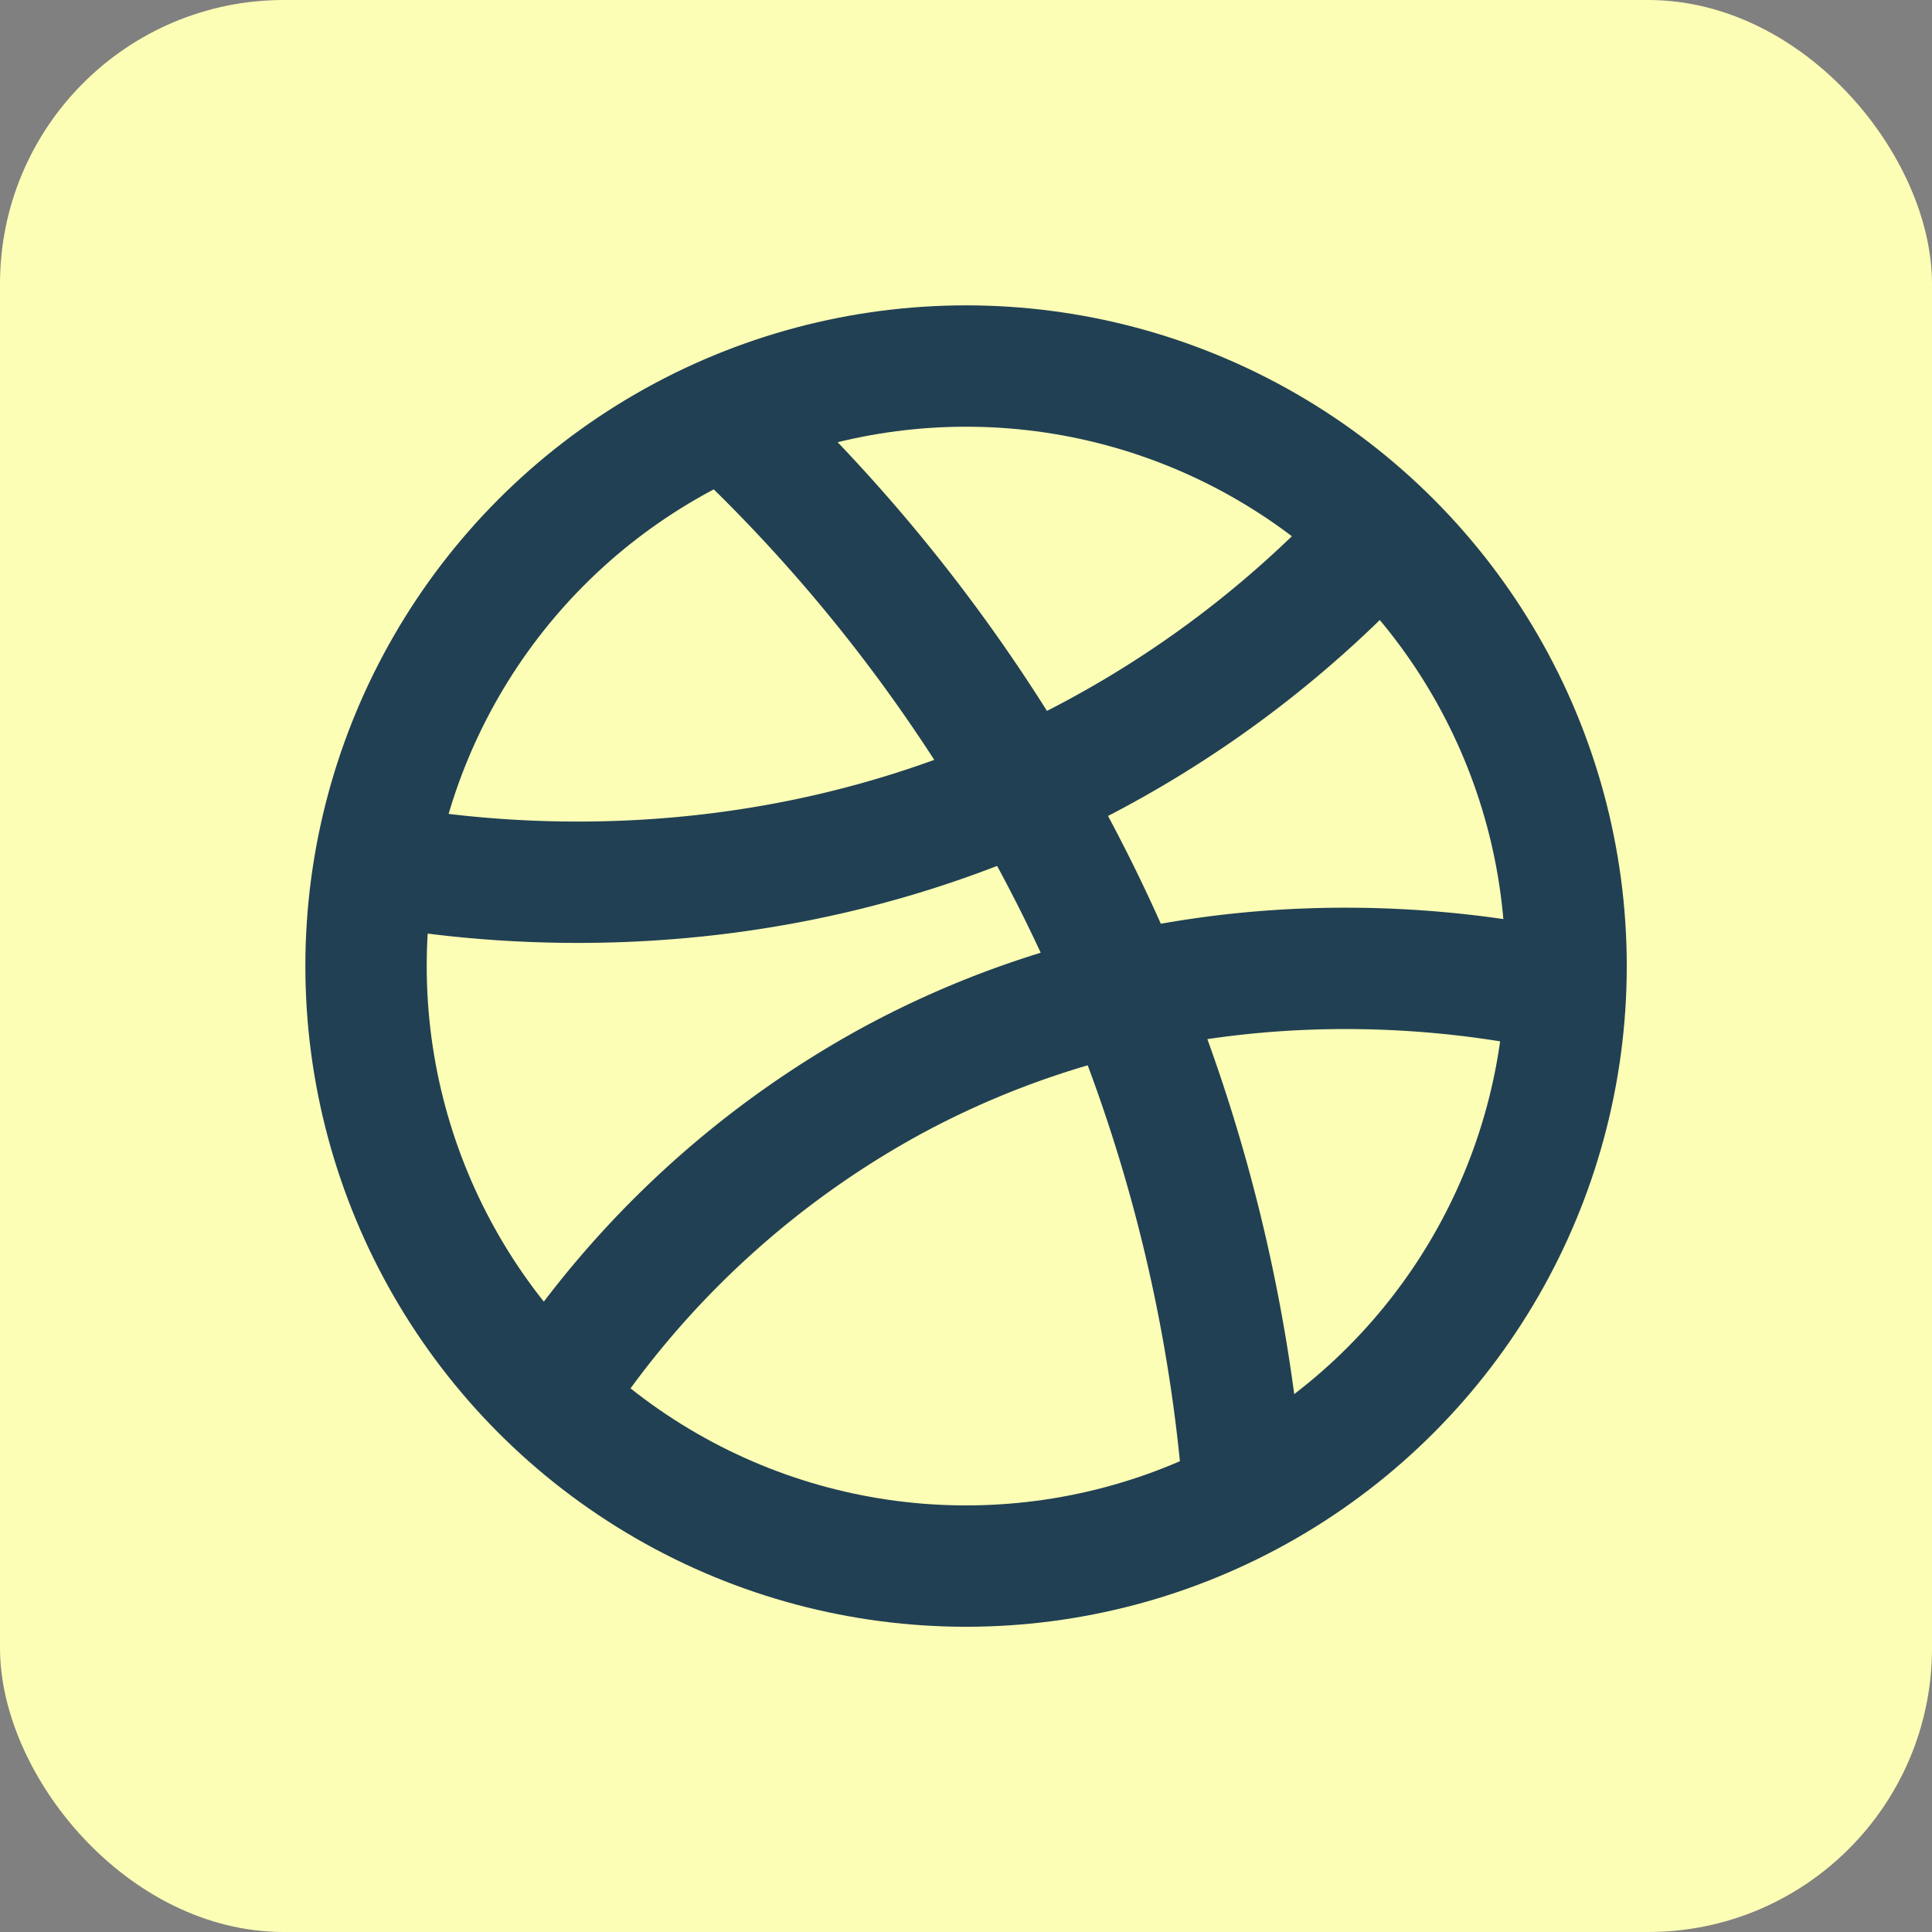 <svg xmlns="http://www.w3.org/2000/svg" viewBox="0 0 157.29 157.29"><rect x="0" y="0" width="157.29" height="157.29" fill="#808080" stroke="none"/><defs><style>.cls-1{fill:#fcfeb5;}.cls-2{fill:none;stroke:#214054;stroke-miterlimit:10;stroke-width:9.88px;}</style></defs><title>yellow-dribbble</title><g id="Layer_2" data-name="Layer 2"><g id="Layer_1-2" data-name="Layer 1"><rect class="cls-1" width="157.29" height="157.29" rx="23.11"/><circle class="cls-2" cx="78.65" cy="78.65" r="48.85"/><path class="cls-2" d="M58.91,33.77A134.27,134.27,0,0,1,88.46,73.9a134.22,134.22,0,0,1,12.79,47.64"/><path class="cls-2" d="M112.06,43.69A88.24,88.24,0,0,1,85.37,63.32C61.76,74.54,39.64,72,30.68,70.38"/><path class="cls-2" d="M46.12,111.84A77.06,77.06,0,0,1,72.58,88c24.16-13.1,47.9-8.77,54.89-7.23"/></g></g></svg>
